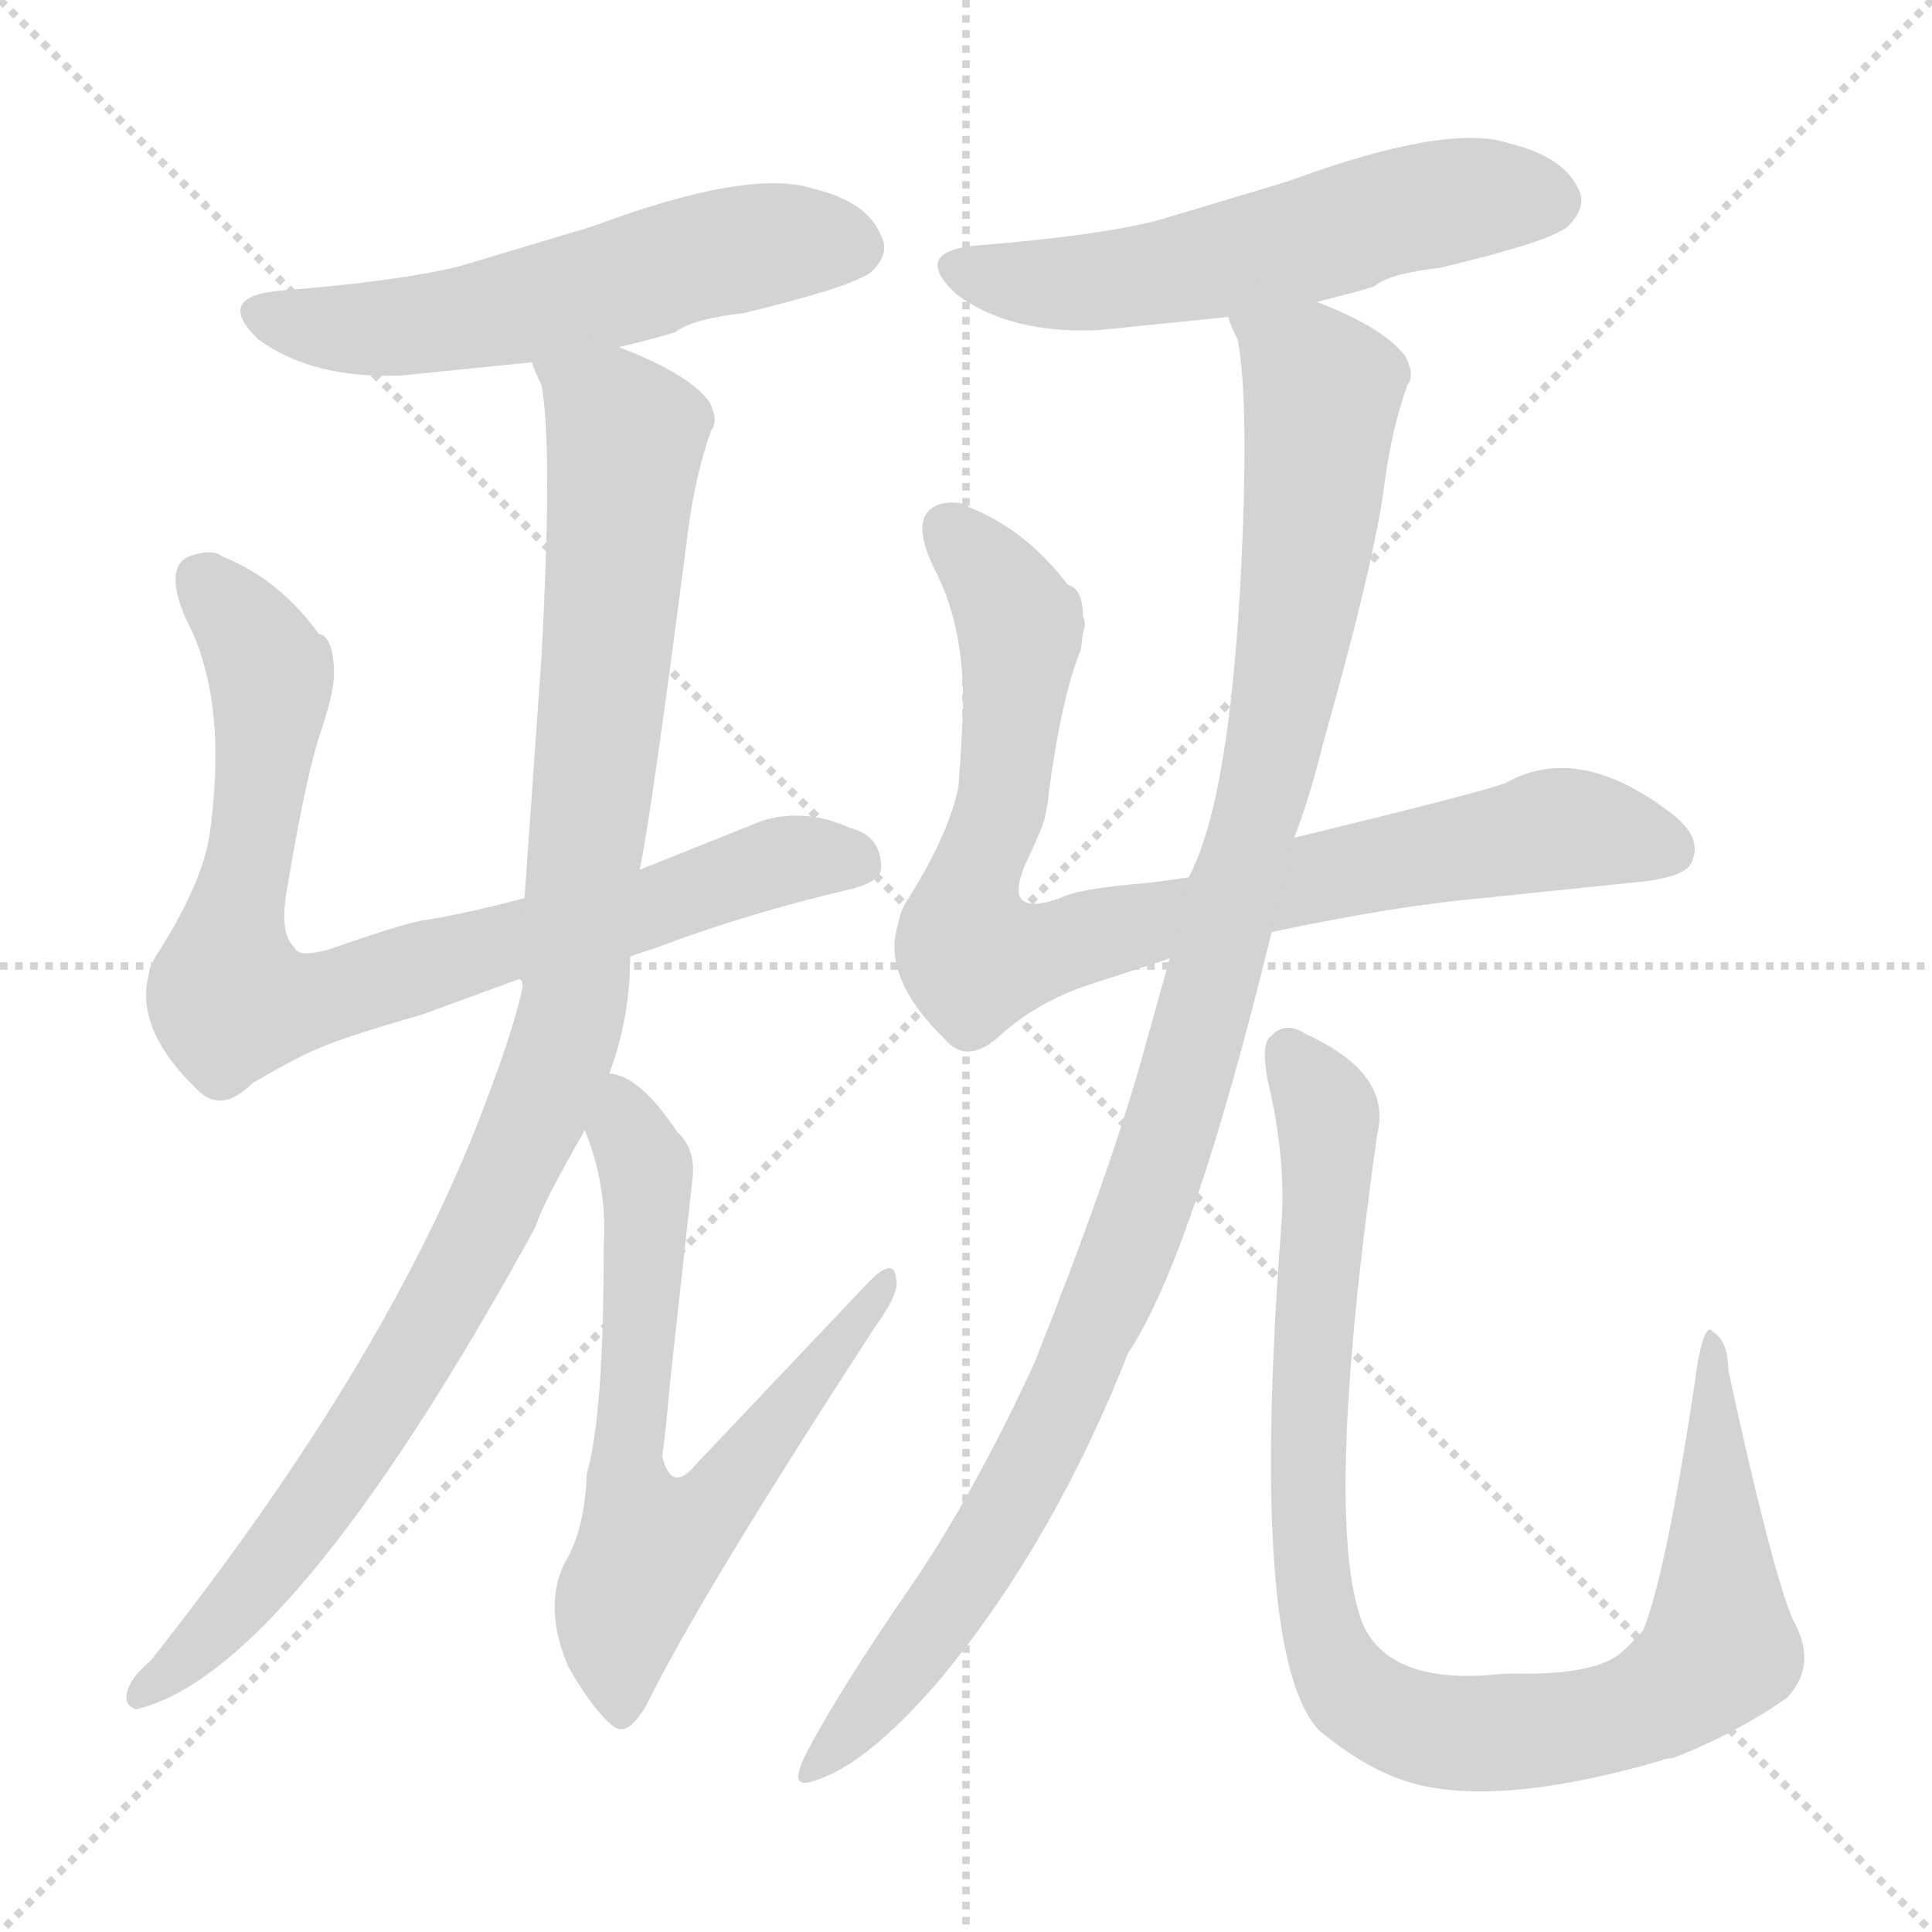 <svg xmlns="http://www.w3.org/2000/svg" version="1.1" viewBox="0 0 1024 1024">
  <g stroke="lightgray" stroke-dasharray="1,1" stroke-width="1" transform="scale(4, 4)">
    <line x1="0" y1="0" x2="256" y2="256" />
    <line x1="256" y1="0" x2="0" y2="256" />
    <line x1="128" y1="0" x2="128" y2="256" />
    <line x1="0" y1="128" x2="256" y2="128" />
  </g>
  <g transform="scale(1.0, -1.0) translate(0.0, -810.00)">
    <style type="text/css">
      
        @keyframes keyframes0 {
          from {
            stroke: blue;
            stroke-dashoffset: 573;
            stroke-width: 128;
          }
          65% {
            animation-timing-function: step-end;
            stroke: blue;
            stroke-dashoffset: 0;
            stroke-width: 128;
          }
          to {
            stroke: black;
            stroke-width: 1024;
          }
        }
        #make-me-a-hanzi-animation-0 {
          animation: keyframes0 0.716s both;
          animation-delay: 0s;
          animation-timing-function: linear;
        }
      
        @keyframes keyframes1 {
          from {
            stroke: blue;
            stroke-dashoffset: 834;
            stroke-width: 128;
          }
          73% {
            animation-timing-function: step-end;
            stroke: blue;
            stroke-dashoffset: 0;
            stroke-width: 128;
          }
          to {
            stroke: black;
            stroke-width: 1024;
          }
        }
        #make-me-a-hanzi-animation-1 {
          animation: keyframes1 0.929s both;
          animation-delay: 0.716s;
          animation-timing-function: linear;
        }
      
        @keyframes keyframes2 {
          from {
            stroke: blue;
            stroke-dashoffset: 1051;
            stroke-width: 128;
          }
          77% {
            animation-timing-function: step-end;
            stroke: blue;
            stroke-dashoffset: 0;
            stroke-width: 128;
          }
          to {
            stroke: black;
            stroke-width: 1024;
          }
        }
        #make-me-a-hanzi-animation-2 {
          animation: keyframes2 1.105s both;
          animation-delay: 1.645s;
          animation-timing-function: linear;
        }
      
        @keyframes keyframes3 {
          from {
            stroke: blue;
            stroke-dashoffset: 688;
            stroke-width: 128;
          }
          69% {
            animation-timing-function: step-end;
            stroke: blue;
            stroke-dashoffset: 0;
            stroke-width: 128;
          }
          to {
            stroke: black;
            stroke-width: 1024;
          }
        }
        #make-me-a-hanzi-animation-3 {
          animation: keyframes3 0.81s both;
          animation-delay: 2.75s;
          animation-timing-function: linear;
        }
      
        @keyframes keyframes4 {
          from {
            stroke: blue;
            stroke-dashoffset: 572;
            stroke-width: 128;
          }
          65% {
            animation-timing-function: step-end;
            stroke: blue;
            stroke-dashoffset: 0;
            stroke-width: 128;
          }
          to {
            stroke: black;
            stroke-width: 1024;
          }
        }
        #make-me-a-hanzi-animation-4 {
          animation: keyframes4 0.715s both;
          animation-delay: 3.56s;
          animation-timing-function: linear;
        }
      
        @keyframes keyframes5 {
          from {
            stroke: blue;
            stroke-dashoffset: 878;
            stroke-width: 128;
          }
          74% {
            animation-timing-function: step-end;
            stroke: blue;
            stroke-dashoffset: 0;
            stroke-width: 128;
          }
          to {
            stroke: black;
            stroke-width: 1024;
          }
        }
        #make-me-a-hanzi-animation-5 {
          animation: keyframes5 0.965s both;
          animation-delay: 4.276s;
          animation-timing-function: linear;
        }
      
        @keyframes keyframes6 {
          from {
            stroke: blue;
            stroke-dashoffset: 1104;
            stroke-width: 128;
          }
          78% {
            animation-timing-function: step-end;
            stroke: blue;
            stroke-dashoffset: 0;
            stroke-width: 128;
          }
          to {
            stroke: black;
            stroke-width: 1024;
          }
        }
        #make-me-a-hanzi-animation-6 {
          animation: keyframes6 1.148s both;
          animation-delay: 5.24s;
          animation-timing-function: linear;
        }
      
        @keyframes keyframes7 {
          from {
            stroke: blue;
            stroke-dashoffset: 979;
            stroke-width: 128;
          }
          76% {
            animation-timing-function: step-end;
            stroke: blue;
            stroke-dashoffset: 0;
            stroke-width: 128;
          }
          to {
            stroke: black;
            stroke-width: 1024;
          }
        }
        #make-me-a-hanzi-animation-7 {
          animation: keyframes7 1.047s both;
          animation-delay: 6.389s;
          animation-timing-function: linear;
        }
      
    </style>
    
      <path d="M 328 626 Q 349 631 358 634 Q 367 641 394 644 Q 452 658 462 666 Q 472 676 467 685 Q 460 703 431 710 Q 397 721 314 690 L 244 669 Q 212 661 149 656 Q 113 653 137 630 Q 166 609 213 611 L 282 618 L 328 626 Z" fill="lightgray" />
    
      <path d="M 223 272 L 275 291 L 334 303 Q 339 305 346 307 Q 396 326 452 339 Q 467 343 467 350 Q 467 367 451 371 Q 427 382 404 375 L 339 349 L 278 334 Q 244 325 223 322 Q 209 319 175 307 Q 158 302 156 308 Q 148 315 152 338 Q 162 398 169.5 420.5 Q 177 443 177 452 L 177 456 Q 176 473 169 474 Q 148 503 118 515 Q 113 519 103 516 Q 86 512 98 483 Q 116 450 114 399 Q 113 380 111 367 Q 107 342 85 307 Q 79 298 79 294 Q 71 265 104 233 Q 117 219 134 236 Q 158 250 168 254 Q 184 261 223 272 Z" fill="lightgray" />
    
      <path d="M 275 291 Q 277 291 277 287 Q 273 267 259 230 Q 209 93 80 -70 Q 67 -81 67 -90 Q 67 -94 72 -96 Q 154 -77 284 160 Q 287 171 310 211 L 323 241 L 324 244 Q 334 272 334 303 L 339 349 Q 345 376 365 531 Q 369 560 377 582 Q 381 587 376 597 Q 365 612 328 626 C 301 638 274 647 282 618 Q 283 614 287 606 Q 293 573 287 462 L 278 334 C 276 304 275 291 275 291 Z" fill="lightgray" />
    
      <path d="M 310 211 Q 322 181 320 150 Q 320 59 311 29 Q 310 -1 299 -19 Q 288 -42 301 -73 Q 314 -96 325 -105 Q 333 -111 343 -93 Q 371 -36 464 107 Q 477 125 475 132 Q 474 145 459 129 L 369 34 Q 356 18 351 38 Q 353 52 355 76 L 367 185 Q 369 201 359 210 Q 339 240 323 241 C 296 253 300 239 310 211 Z" fill="lightgray" />
    
      <path d="M 698 650 Q 718 655 728 658 Q 736 665 763 668 Q 822 682 831 690 Q 841 700 837 709 Q 829 727 800 734 Q 767 745 683 714 L 613 693 Q 581 685 519 680 Q 482 677 507 654 Q 535 633 582 635 L 651 642 L 698 650 Z" fill="lightgray" />
    
      <path d="M 630 345 Q 617 343 608 342 Q 571 339 562 334 Q 545 328 541 334 Q 538 338 543 351 Q 554 374 554 378 Q 556 387 556 391 Q 563 442 573 466 Q 573 467 573.5 471 Q 574 475 575 478 Q 575 482 574 483 Q 574 498 566 500 Q 544 529 514 541 Q 509 545 499 543 Q 481 538 495 509 Q 513 475 510 425 Q 509 406 508 393 Q 503 368 481 333 Q 477 327 476 320 Q 467 292 501 259 Q 513 245 531 262 Q 549 278 574 287 L 620 302 L 674 316 Q 740 330 786 334 L 873 343 Q 895 346 897 354 Q 902 366 887 378 Q 837 417 798 395 Q 785 390 686 366 L 630 345 Z" fill="lightgray" />
    
      <path d="M 620 302 L 606 252 Q 589 190 548 87 Q 516 18 484 -29 Q 444 -87 427 -120 Q 425 -123 423 -131 Q 423 -135 427 -135 Q 457 -129 500 -78 Q 559 -6 598 93 Q 632 144 674 316 L 686 366 Q 695 390 701 415 Q 729 514 734 555 Q 738 584 746 606 Q 750 611 745 621 Q 734 636 698 650 C 671 662 643 671 651 642 Q 652 638 656 630 Q 662 599 658 512 Q 652 386 630 345 L 620 302 Z" fill="lightgray" />
    
      <path d="M 679 159 Q 662 -67 699 -107 Q 723 -127 745 -134 Q 791 -149 881 -123 Q 882 -122 886 -122 Q 918 -110 947 -90 Q 964 -72 950 -48 Q 938 -18 916 84 Q 916 99 908 104 Q 906 107 904 103 Q 902 99 900 89 Q 884 -21 871 -54 Q 864 -62 858 -67 Q 843 -78 802 -77 Q 796 -77 787 -78 Q 735 -81 722 -50 Q 701 5 730 209 Q 738 241 692 262 Q 681 269 674 261 Q 668 258 672 237 Q 682 195 679 159 Z" fill="lightgray" />
    
    
      <clipPath id="make-me-a-hanzi-clip-0">
        <path d="M 328 626 Q 349 631 358 634 Q 367 641 394 644 Q 452 658 462 666 Q 472 676 467 685 Q 460 703 431 710 Q 397 721 314 690 L 244 669 Q 212 661 149 656 Q 113 653 137 630 Q 166 609 213 611 L 282 618 L 328 626 Z" />
      </clipPath>
      <path clip-path="url(#make-me-a-hanzi-clip-0)" d="M 142 644 L 204 636 L 285 649 L 406 681 L 453 678" fill="none" id="make-me-a-hanzi-animation-0" stroke-dasharray="445 890" stroke-linecap="round" />
    
      <clipPath id="make-me-a-hanzi-clip-1">
        <path d="M 223 272 L 275 291 L 334 303 Q 339 305 346 307 Q 396 326 452 339 Q 467 343 467 350 Q 467 367 451 371 Q 427 382 404 375 L 339 349 L 278 334 Q 244 325 223 322 Q 209 319 175 307 Q 158 302 156 308 Q 148 315 152 338 Q 162 398 169.5 420.5 Q 177 443 177 452 L 177 456 Q 176 473 169 474 Q 148 503 118 515 Q 113 519 103 516 Q 86 512 98 483 Q 116 450 114 399 Q 113 380 111 367 Q 107 342 85 307 Q 79 298 79 294 Q 71 265 104 233 Q 117 219 134 236 Q 158 250 168 254 Q 184 261 223 272 Z" />
      </clipPath>
      <path clip-path="url(#make-me-a-hanzi-clip-1)" d="M 106 503 L 144 452 L 121 283 L 163 279 L 333 325 L 416 354 L 454 354" fill="none" id="make-me-a-hanzi-animation-1" stroke-dasharray="706 1412" stroke-linecap="round" />
    
      <clipPath id="make-me-a-hanzi-clip-2">
        <path d="M 275 291 Q 277 291 277 287 Q 273 267 259 230 Q 209 93 80 -70 Q 67 -81 67 -90 Q 67 -94 72 -96 Q 154 -77 284 160 Q 287 171 310 211 L 323 241 L 324 244 Q 334 272 334 303 L 339 349 Q 345 376 365 531 Q 369 560 377 582 Q 381 587 376 597 Q 365 612 328 626 C 301 638 274 647 282 618 Q 283 614 287 606 Q 293 573 287 462 L 278 334 C 276 304 275 291 275 291 Z" />
      </clipPath>
      <path clip-path="url(#make-me-a-hanzi-clip-2)" d="M 291 615 L 332 579 L 305 284 L 297 251 L 258 160 L 202 62 L 142 -22 L 74 -89" fill="none" id="make-me-a-hanzi-animation-2" stroke-dasharray="923 1846" stroke-linecap="round" />
    
      <clipPath id="make-me-a-hanzi-clip-3">
        <path d="M 310 211 Q 322 181 320 150 Q 320 59 311 29 Q 310 -1 299 -19 Q 288 -42 301 -73 Q 314 -96 325 -105 Q 333 -111 343 -93 Q 371 -36 464 107 Q 477 125 475 132 Q 474 145 459 129 L 369 34 Q 356 18 351 38 Q 353 52 355 76 L 367 185 Q 369 201 359 210 Q 339 240 323 241 C 296 253 300 239 310 211 Z" />
      </clipPath>
      <path clip-path="url(#make-me-a-hanzi-clip-3)" d="M 327 233 L 343 180 L 332 28 L 348 -9 L 376 11 L 412 53 L 467 130" fill="none" id="make-me-a-hanzi-animation-3" stroke-dasharray="560 1120" stroke-linecap="round" />
    
      <clipPath id="make-me-a-hanzi-clip-4">
        <path d="M 698 650 Q 718 655 728 658 Q 736 665 763 668 Q 822 682 831 690 Q 841 700 837 709 Q 829 727 800 734 Q 767 745 683 714 L 613 693 Q 581 685 519 680 Q 482 677 507 654 Q 535 633 582 635 L 651 642 L 698 650 Z" />
      </clipPath>
      <path clip-path="url(#make-me-a-hanzi-clip-4)" d="M 511 668 L 558 659 L 600 663 L 776 705 L 821 704" fill="none" id="make-me-a-hanzi-animation-4" stroke-dasharray="444 888" stroke-linecap="round" />
    
      <clipPath id="make-me-a-hanzi-clip-5">
        <path d="M 630 345 Q 617 343 608 342 Q 571 339 562 334 Q 545 328 541 334 Q 538 338 543 351 Q 554 374 554 378 Q 556 387 556 391 Q 563 442 573 466 Q 573 467 573.5 471 Q 574 475 575 478 Q 575 482 574 483 Q 574 498 566 500 Q 544 529 514 541 Q 509 545 499 543 Q 481 538 495 509 Q 513 475 510 425 Q 509 406 508 393 Q 503 368 481 333 Q 477 327 476 320 Q 467 292 501 259 Q 513 245 531 262 Q 549 278 574 287 L 620 302 L 674 316 Q 740 330 786 334 L 873 343 Q 895 346 897 354 Q 902 366 887 378 Q 837 417 798 395 Q 785 390 686 366 L 630 345 Z" />
      </clipPath>
      <path clip-path="url(#make-me-a-hanzi-clip-5)" d="M 502 530 L 541 478 L 532 388 L 511 324 L 517 302 L 544 303 L 703 347 L 823 370 L 884 360" fill="none" id="make-me-a-hanzi-animation-5" stroke-dasharray="750 1500" stroke-linecap="round" />
    
      <clipPath id="make-me-a-hanzi-clip-6">
        <path d="M 620 302 L 606 252 Q 589 190 548 87 Q 516 18 484 -29 Q 444 -87 427 -120 Q 425 -123 423 -131 Q 423 -135 427 -135 Q 457 -129 500 -78 Q 559 -6 598 93 Q 632 144 674 316 L 686 366 Q 695 390 701 415 Q 729 514 734 555 Q 738 584 746 606 Q 750 611 745 621 Q 734 636 698 650 C 671 662 643 671 651 642 Q 652 638 656 630 Q 662 599 658 512 Q 652 386 630 345 L 620 302 Z" />
      </clipPath>
      <path clip-path="url(#make-me-a-hanzi-clip-6)" d="M 660 639 L 694 614 L 701 599 L 679 433 L 627 231 L 597 144 L 528 -1 L 479 -74 L 430 -128" fill="none" id="make-me-a-hanzi-animation-6" stroke-dasharray="976 1952" stroke-linecap="round" />
    
      <clipPath id="make-me-a-hanzi-clip-7">
        <path d="M 679 159 Q 662 -67 699 -107 Q 723 -127 745 -134 Q 791 -149 881 -123 Q 882 -122 886 -122 Q 918 -110 947 -90 Q 964 -72 950 -48 Q 938 -18 916 84 Q 916 99 908 104 Q 906 107 904 103 Q 902 99 900 89 Q 884 -21 871 -54 Q 864 -62 858 -67 Q 843 -78 802 -77 Q 796 -77 787 -78 Q 735 -81 722 -50 Q 701 5 730 209 Q 738 241 692 262 Q 681 269 674 261 Q 668 258 672 237 Q 682 195 679 159 Z" />
      </clipPath>
      <path clip-path="url(#make-me-a-hanzi-clip-7)" d="M 683 253 L 703 223 L 704 199 L 693 -3 L 701 -57 L 721 -91 L 758 -107 L 832 -105 L 877 -92 L 912 -64 L 908 97" fill="none" id="make-me-a-hanzi-animation-7" stroke-dasharray="851 1702" stroke-linecap="round" />
    
  </g>
</svg>